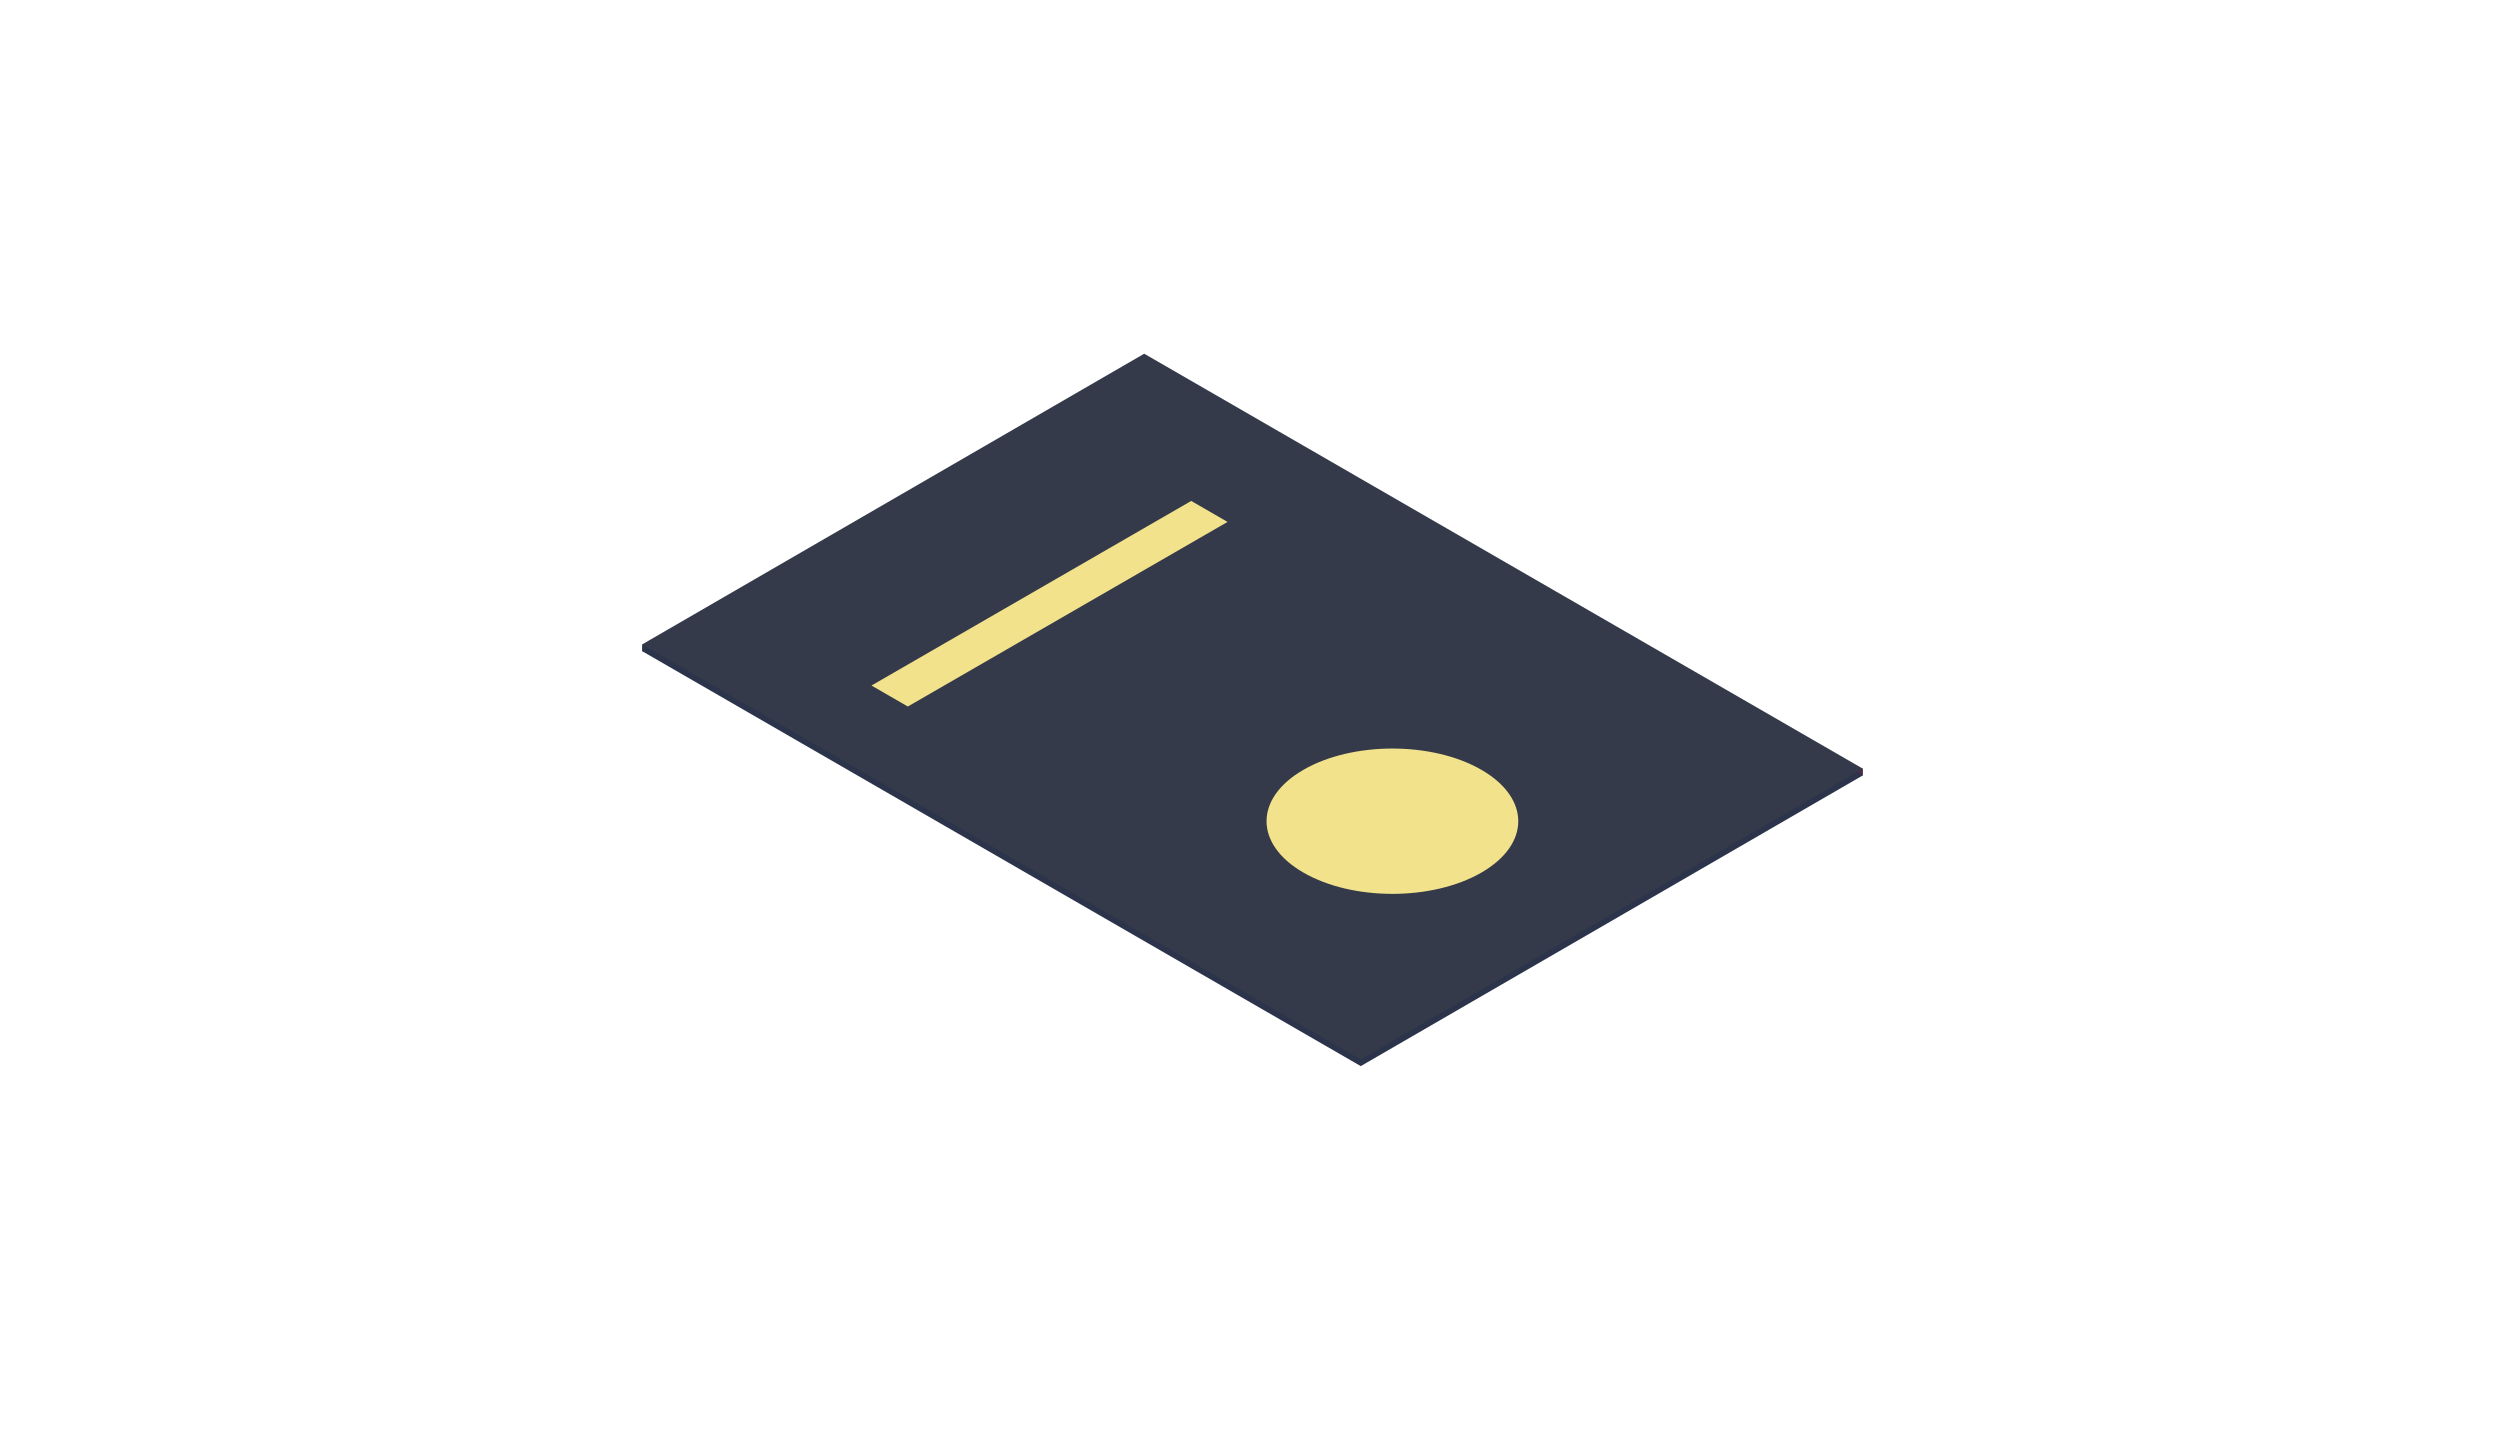 <svg width="56" height="32" viewBox="0 0 56 32" fill="none" xmlns="http://www.w3.org/2000/svg">
<g filter="url(#filter0_d_30_2525)">
<rect x="41.729" y="17.369" width="0.287" height="0.151" transform="rotate(-180 41.729 17.369)" fill="#4A2B48"/>
<rect x="14.666" y="14.586" width="0.283" height="0.15" transform="rotate(-180 14.666 14.586)" fill="#2B344A"/>
<path d="M14.382 14.585L30.481 23.881L41.729 17.368L25.63 8.072L14.382 14.585Z" fill="#2B344A"/>
<path d="M14.382 14.436L30.481 23.732L41.729 17.219L25.63 7.923L14.382 14.436Z" fill="#343A49"/>
<circle r="2.302" transform="matrix(-0.866 0.5 -0.866 -0.5 31.19 18.395)" fill="#F3E28C"/>
<rect width="8.27" height="0.94" transform="matrix(-0.866 0.5 -0.866 -0.5 27.497 11.691)" fill="#F3E28C"/>
</g>
<defs>
<filter id="filter0_d_30_2525" x="7.382" y="0.924" width="41.347" height="29.957" filterUnits="userSpaceOnUse" color-interpolation-filters="sRGB">
<feFlood flood-opacity="0" result="BackgroundImageFix"/>
<feColorMatrix in="SourceAlpha" type="matrix" values="0 0 0 0 0 0 0 0 0 0 0 0 0 0 0 0 0 0 127 0" result="hardAlpha"/>
<feOffset/>
<feGaussianBlur stdDeviation="3.5"/>
<feComposite in2="hardAlpha" operator="out"/>
<feColorMatrix type="matrix" values="0 0 0 0 0 0 0 0 0 0.11 0 0 0 0 0.325 0 0 0 0.5 0"/>
<feBlend mode="normal" in2="BackgroundImageFix" result="effect1_dropShadow_30_2525"/>
<feBlend mode="normal" in="SourceGraphic" in2="effect1_dropShadow_30_2525" result="shape"/>
</filter>
</defs>
</svg>
